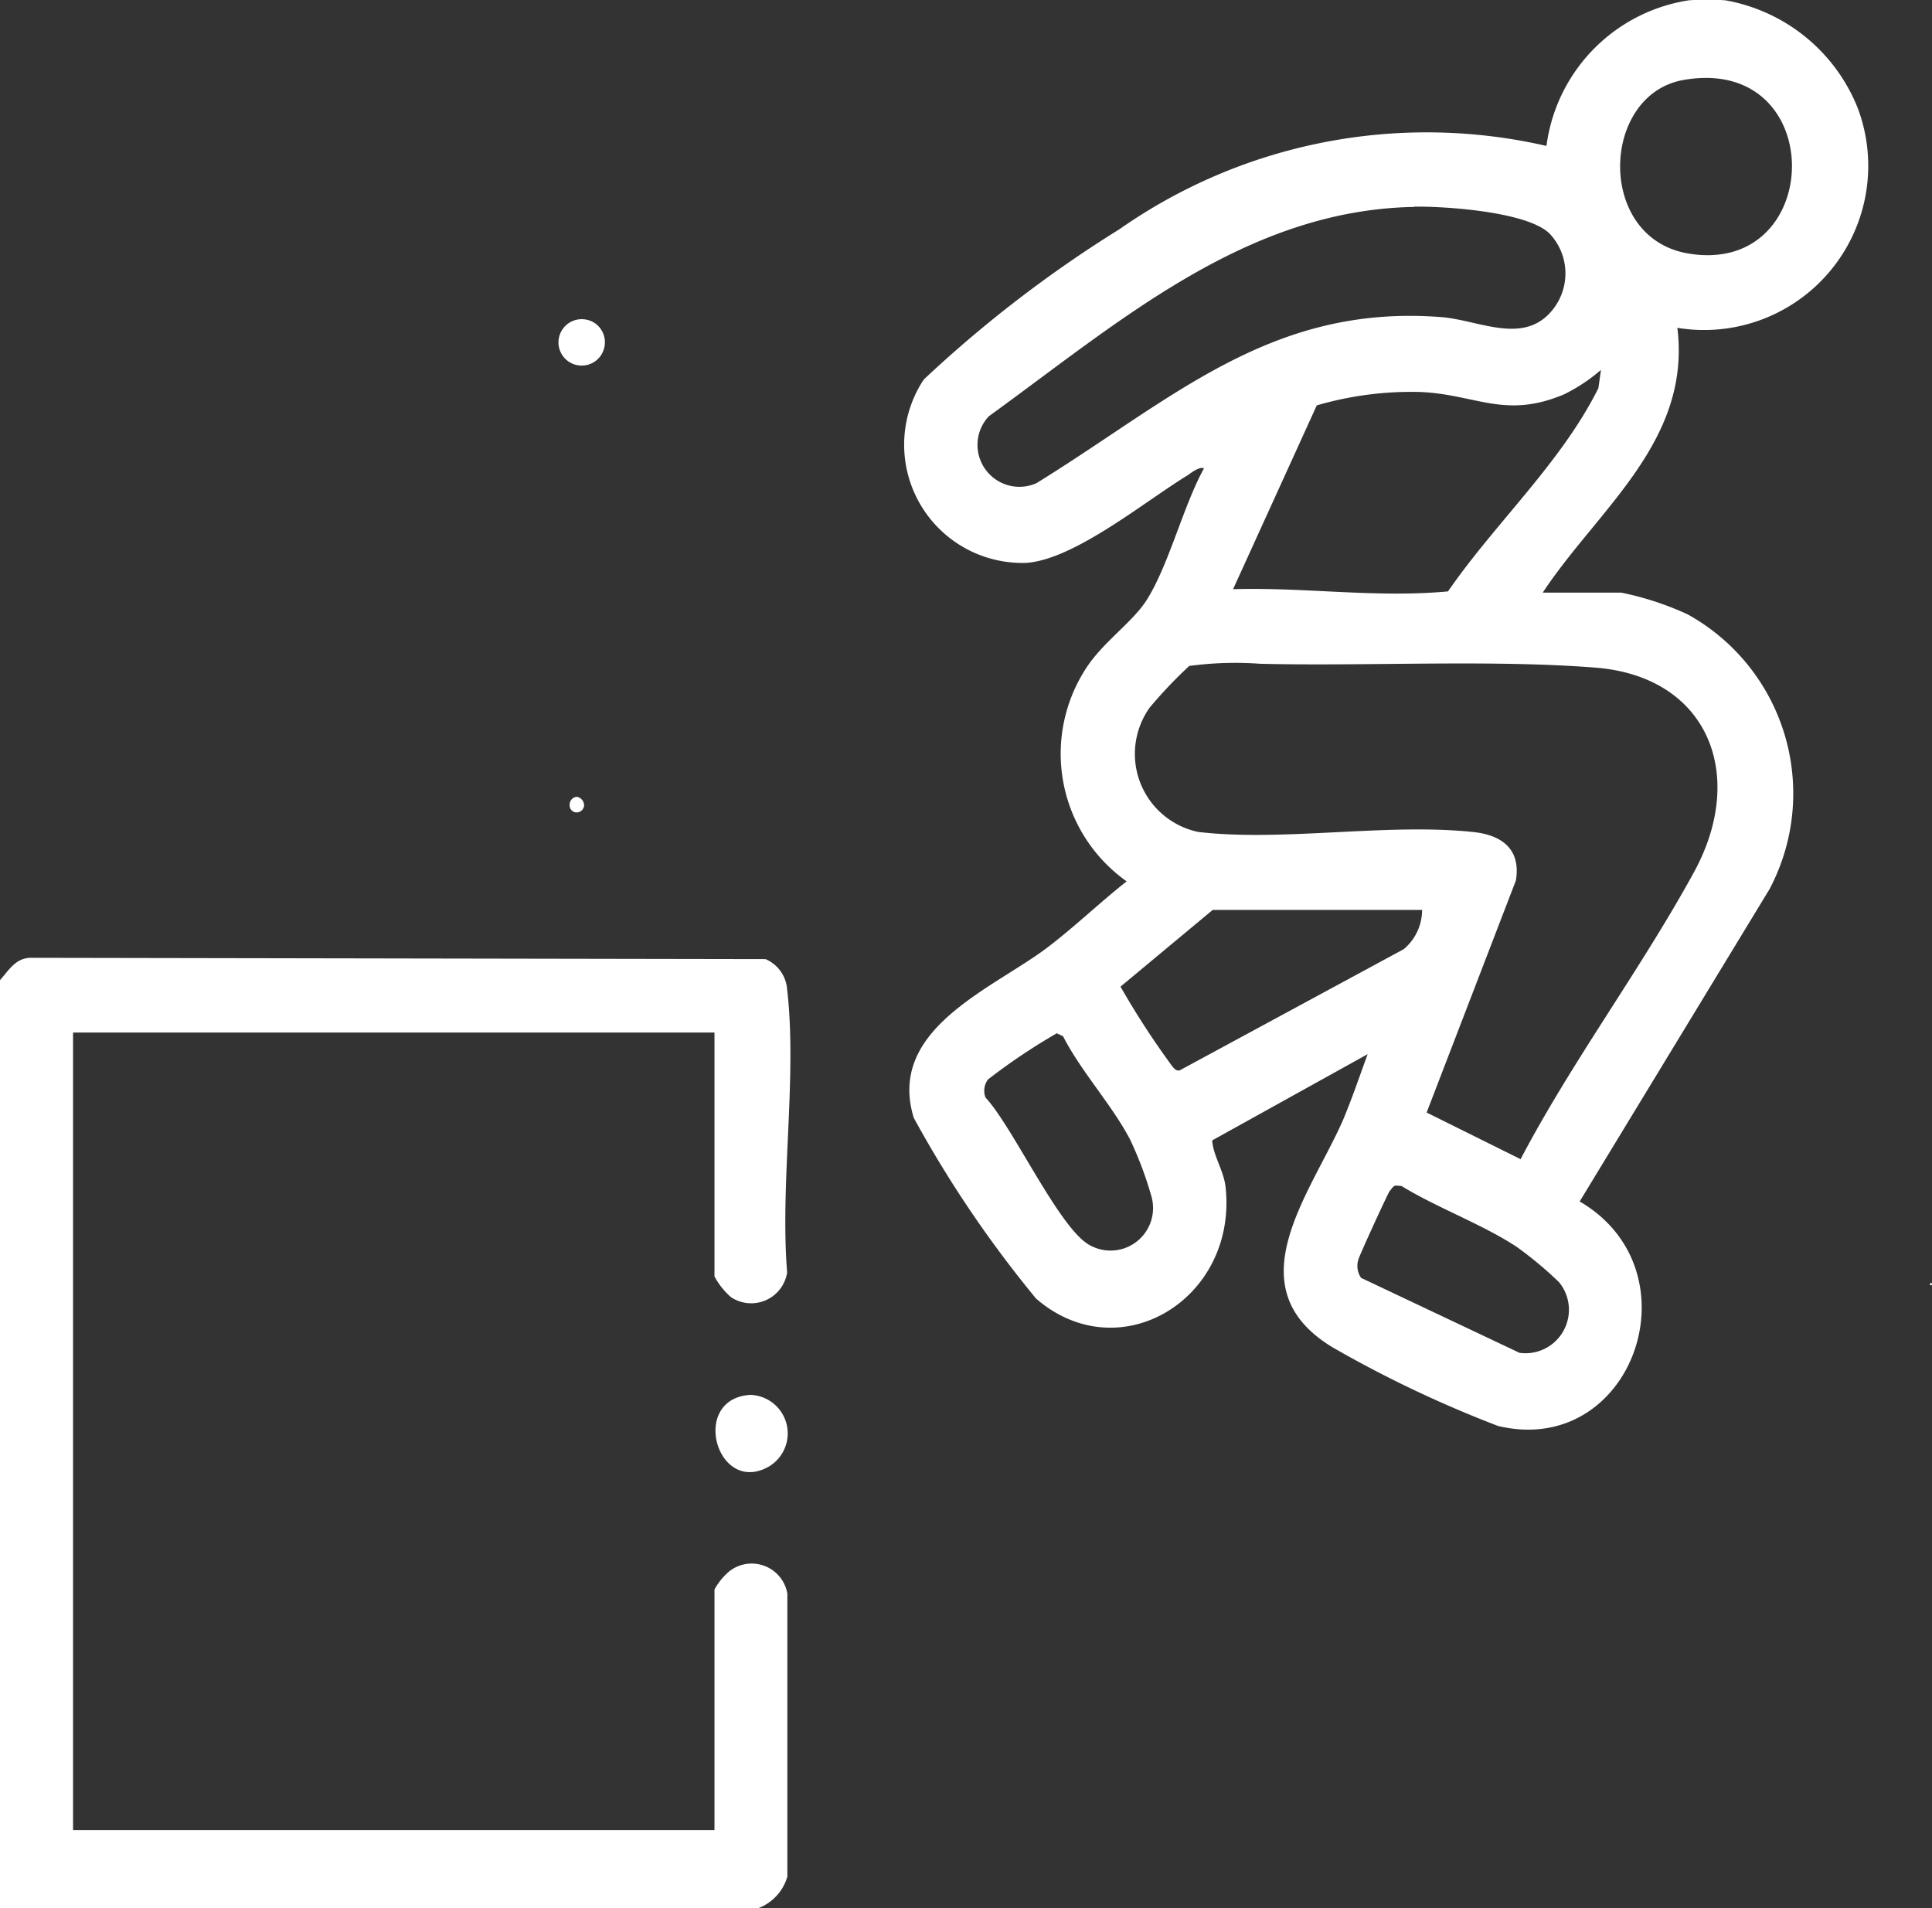 <svg xmlns="http://www.w3.org/2000/svg" width="43.292" height="42.756" viewBox="0 0 43.292 42.756">
  <rect x="0" y="0" width="43.292" height="42.756" fill="#333333" stroke="none"/>
  <g id="Grupo_4" data-name="Grupo 4" transform="translate(-1024.354 -392.622)">
    <path id="Trazado_382" data-name="Trazado 382" d="M299.349,76.18c-.019,0-.029.01-.029.019a.025.025,0,0,0,.029.029c.01,0,.019-.01.019-.029A.021.021,0,0,0,299.349,76.18Z" transform="translate(768.278 345.194)" fill="#fff"/>
    <path id="Trazado_383" data-name="Trazado 383" d="M267.462,64.96a.174.174,0,0,0-.162.185.156.156,0,0,0,.162.165.169.169,0,0,0,.162-.165A.2.2,0,0,0,267.462,64.96Z" transform="translate(769.819 345.517)" fill="#fff"/>
    <path id="Trazado_384" data-name="Trazado 384" d="M267.583,53.94a.52.52,0,1,0,.495.534A.515.515,0,0,0,267.583,53.94Z" transform="translate(769.83 345.835)" fill="#fff"/>
    <path id="Trazado_386" data-name="Trazado 386" d="M285.412,75.21l3.551,1.68a.974.974,0,0,0,.885-1.583,8.529,8.529,0,0,0-.942-.787c-.761-.505-1.8-.884-2.589-1.369l-.133-.01c-.067.019-.086.078-.133.126-.048.068-.685,1.457-.7,1.534A.472.472,0,0,0,285.412,75.21Zm-6.825-5.477a13.707,13.707,0,0,0-1.533,1.029.419.419,0,0,0-.057.408c.609.651,1.647,2.923,2.323,3.3a.953.953,0,0,0,1.39-1.1,8.139,8.139,0,0,0-.476-1.263c-.4-.767-1.1-1.525-1.5-2.311l-.143-.068Zm8.2-2.768h-4.7l-2.066,1.719a18.618,18.618,0,0,0,1.171,1.8c.048.049.076.087.152.078l5.026-2.719a1.15,1.15,0,0,0,.409-.864Zm2.2,5.584c1.152-2.195,2.694-4.254,3.884-6.429s.324-4.38-2.2-4.584c-2.342-.185-5.112-.029-7.52-.087a7.693,7.693,0,0,0-1.59.049,10.262,10.262,0,0,0-.885.932,1.787,1.787,0,0,0,1.085,2.787c1.875.223,4.217-.2,6.14,0,.628.058,1.1.359.98,1.088l-2,5.2,2.113,1.049Zm-6.444-12.771c1.6-.049,3.208.2,4.817.049,1.066-1.544,2.532-2.875,3.37-4.555l.057-.408a3.9,3.9,0,0,1-.819.544c-1.323.563-1.97.01-3.217-.049a7.586,7.586,0,0,0-2.332.3l-1.875,4.118Zm4.055-8.566c-3.769.068-6.625,2.593-9.528,4.691a.939.939,0,0,0,1.066,1.5c3.056-1.884,5.264-4.03,9.1-3.72.866.078,1.9.67,2.532-.253a1.3,1.3,0,0,0-.124-1.612c-.486-.5-2.351-.622-3.037-.612Zm6.044-2.846c-1.856.32-1.97,3.516.076,3.885C295.816,52.8,295.911,47.794,292.637,48.367Zm.914-1.787a3.926,3.926,0,0,1,2.989,2.428,3.679,3.679,0,0,1-4.046,4.914c.314,2.544-1.78,4.06-3.017,5.934h1.761a6.775,6.775,0,0,1,1.485.486,4.587,4.587,0,0,1,1.837,6.157l-4.255,7c2.665,1.554,1.19,5.749-1.828,5.031a26.349,26.349,0,0,1-3.684-1.748c-2.256-1.34-.523-3.438.209-5.108.2-.476.371-.981.552-1.476l-3.484,1.933c.029.359.257.67.3,1.039.276,2.506-2.37,4.128-4.245,2.506a25.754,25.754,0,0,1-2.741-4.05c-.609-1.981,1.732-2.875,2.97-3.8.619-.466,1.19-1.02,1.8-1.5a3.507,3.507,0,0,1-.914-4.768c.371-.583,1.047-1.039,1.361-1.534.495-.777.819-2.107,1.285-2.952-.086-.049-.276.087-.352.146-.961.583-2.542,1.894-3.627,1.971a2.649,2.649,0,0,1-2.3-4.108,27.868,27.868,0,0,1,4.388-3.37,12,12,0,0,1,9.566-1.865,3.8,3.8,0,0,1,3.189-3.263,5.755,5.755,0,0,1,.819,0Z" transform="translate(769.441 346.047)" fill="#fff"/>
    <path id="Trazado_387" data-name="Trazado 387" d="M253.89,69.175c.2-.223.352-.5.695-.5l16.458.029a.8.8,0,0,1,.485.68c.228,1.952-.162,4.341,0,6.342a.815.815,0,0,1-1.257.554,1.628,1.628,0,0,1-.371-.466V70.35H255.527V88.22H269.9V82.83a1.427,1.427,0,0,1,.333-.408.811.811,0,0,1,1.3.5v6.342a1.074,1.074,0,0,1-.657.709H253.89Z" transform="translate(770.464 345.41)" fill="#fff"/>
    <path id="Trazado_388" data-name="Trazado 388" d="M271.511,78.76a.864.864,0,0,1,.428,1.6C270.768,81.042,270.14,78.847,271.511,78.76Z" transform="translate(769.654 345.119)" fill="#fff"/>
  </g>
</svg>
